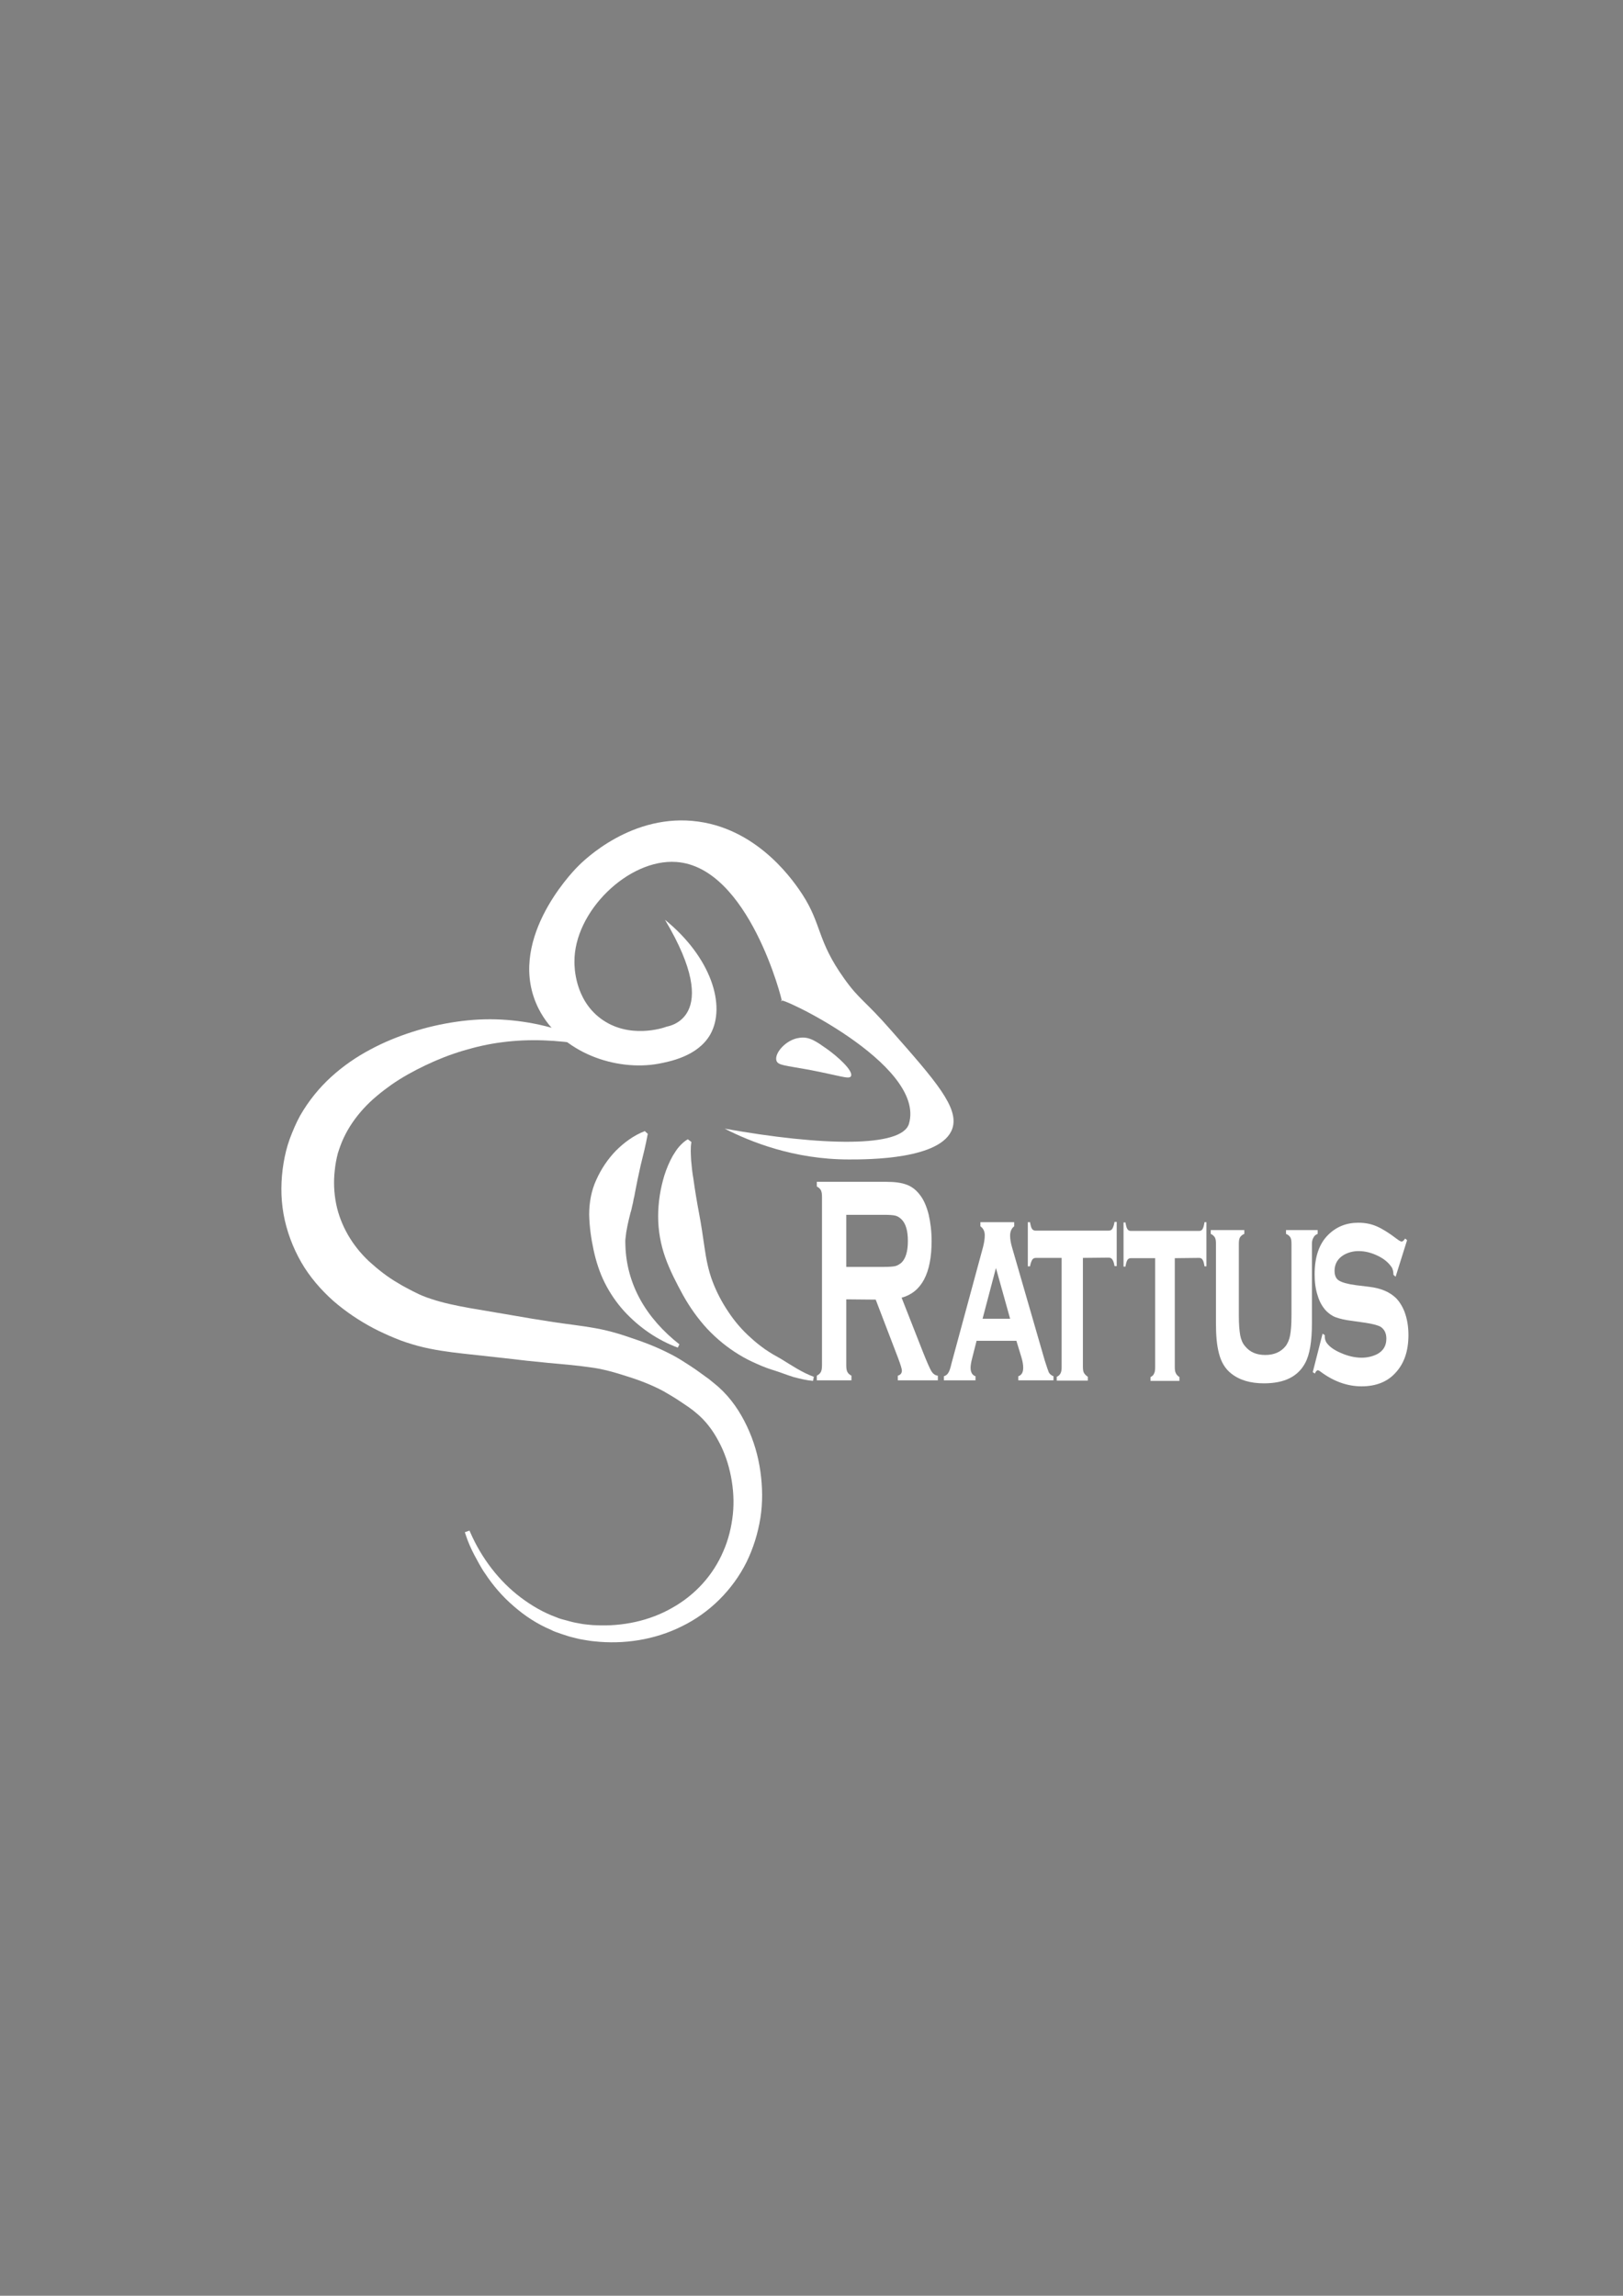 <?xml version="1.0" encoding="utf-8"?>
<!-- Generator: Adobe Illustrator 25.4.1, SVG Export Plug-In . SVG Version: 6.00 Build 0)  -->
<svg version="1.1" id="Слой_1" xmlns="http://www.w3.org/2000/svg" xmlns:xlink="http://www.w3.org/1999/xlink" x="0px" y="0px"
	 viewBox="0 0 595.3 841.9" style="enable-background:new 0 0 595.3 841.9;" xml:space="preserve">
<rect x="0" y="0" width="595.3" height="841.9" fill="#808080" stroke="none"/>
<style type="text/css">
	.st0{fill:#FFFFFF;}
	.st1{fill:#FFFFFF;stroke:#FFFFFF;stroke-width:12;stroke-miterlimit:10;}
	.st2{fill:#FFFFFF;stroke:#FFFFFF;stroke-width:7;stroke-miterlimit:10;}
	.st3{fill:#FFFFFF;stroke:#FFFFFF;stroke-width:21;stroke-miterlimit:10;}
	.st4{fill:#FFFFFF;stroke:#FFFFFF;stroke-linecap:square;stroke-miterlimit:10;}
	.st5{fill:none;stroke:#000000;stroke-linecap:square;stroke-miterlimit:10;}
	.st6{fill:url(#SVGID_1_);}
</style>
<g>
	<g>
		<path class="st0" d="M214.6,383.1c-10.2-1.7-20.4-2.2-30.3-0.9c-4.9,0.6-9.7,1.7-14.4,3.1s-9.3,3.2-13.7,5.3
			c-4.4,2.1-8.6,4.4-12.5,7.1c-3.8,2.7-7.4,5.6-10.4,8.9s-5.4,6.8-7.2,10.6c-0.9,1.9-1.6,3.9-2.2,5.8c-0.5,2-0.9,4-1.1,6.1
			c-0.5,4.2-0.3,8.4,0.5,12.4s2.3,7.8,4.3,11.3c2,3.5,4.6,6.8,7.8,9.8c3.2,2.9,6.7,5.7,10.7,8c1,0.6,2,1.2,3,1.7s2.2,1.2,3.1,1.6
			c1.9,1,3.9,1.8,6.1,2.5c4.2,1.4,9,2.4,14,3.3l15.3,2.6l7.6,1.3l7.6,1.2c5.1,0.8,10.2,1.3,15.7,2.3c2.8,0.5,5.6,1.2,8.3,2
			s5.4,1.8,7.8,2.6c2.5,0.9,5.1,1.9,7.7,3.1c2.6,1.2,5.2,2.5,7.6,4c2.4,1.5,4.7,3,6.9,4.6c1.1,0.8,2.2,1.6,3.3,2.4
			c0.5,0.4,1,0.8,1.6,1.3l1.8,1.5c4.7,4.2,8,9.2,10.5,14.5s4.1,10.8,4.9,16.5s0.9,11.4,0,17.1c-0.9,5.6-2.6,11.1-5.1,16.2
			c-5.1,10.2-13.6,18.6-23.7,23.5c-10,5-21.4,6.7-32.2,5.5c-1.4-0.1-2.7-0.4-4.1-0.6c-1.4-0.2-2.7-0.6-4-0.9
			c-1.3-0.3-2.6-0.8-3.9-1.2c-1.3-0.5-2.6-0.8-3.8-1.5c-5-2.1-9.6-5.1-13.7-8.7c-4.1-3.5-7.6-7.6-10.5-12c-0.8-1.1-1.4-2.2-2.1-3.4
			c-0.6-1.2-1.3-2.3-1.9-3.5c-1.2-2.3-2.3-4.8-3.1-7.3l-0.3-0.9l1.7-0.6l0.4,0.9c4.1,9.3,10.5,17.7,18.5,23.7c4,3,8.3,5.5,13,7.2
			c1.1,0.5,2.3,0.8,3.5,1.1s2.4,0.7,3.6,0.9c1.2,0.2,2.4,0.5,3.6,0.6c1.2,0.1,2.4,0.3,3.7,0.3c9.8,0.5,19.8-1.6,28.1-6.4
			c8.4-4.7,15-12,18.7-20.7c1.9-4.3,3-8.9,3.5-13.5c0.5-4.7,0.2-9.4-0.7-14c-0.9-4.6-2.4-9-4.6-13c-2.1-4-4.9-7.6-8.1-10.2l-1.2-1
			c-0.4-0.3-1-0.7-1.5-1.1c-1-0.7-2.1-1.4-3.1-2.1c-2.1-1.4-4.1-2.6-6.2-3.8c-4.1-2.2-8.4-3.9-13.2-5.4c-4.9-1.6-9.2-2.8-13.9-3.4
			c-4.7-0.7-10-1.1-15.2-1.6l-7.9-0.8l-7.8-0.9l-15.5-1.7c-5.3-0.6-10.8-1.3-16.5-2.8c-2.9-0.8-5.8-1.7-8.6-2.9
			c-1.5-0.6-2.6-1.1-3.9-1.7c-1.3-0.6-2.6-1.2-3.9-1.9c-5.1-2.7-10.1-6-14.7-10c-4.5-4-8.7-8.8-11.8-14.2s-5.4-11.5-6.5-17.7
			s-1-12.5,0-18.6c0.5-3,1.2-6,2.3-9c1.1-2.9,2.3-5.8,3.8-8.5c3.1-5.4,7-10.2,11.4-14.2s9.2-7.3,14.3-10c5-2.7,10.2-4.8,15.5-6.5
			s10.6-2.9,16.1-3.7c5.5-0.8,11-1.1,16.5-0.8c10.9,0.6,21.6,3.2,31.1,7.7l0.9,0.4l-0.5,1.6L214.6,383.1z"/>
	</g>
	<path class="st1" d="M160.8,439.9"/>
	<path class="st1" d="M240,483"/>
	<path class="st2" d="M309,408"/>
	<g>
		<path class="st0" d="M248.6,494.2c-7.3-2.7-14.1-7.3-19.7-13.4c-2.8-3.1-5.2-6.6-7.1-10.4c-1.9-3.8-3.2-7.9-4.1-12.1
			c-0.9-4.2-1.5-8.5-1.6-12.9c0-4.4,0.8-8.8,2.6-12.7c1.8-4,4.2-7.6,7.2-10.7c3-3,6.5-5.6,10.6-7.2l1.1,1c-0.8,4.3-1.7,7.9-2.6,11.5
			c-0.8,3.5-1.5,6.9-2.1,10.1c-0.1,0.8-0.3,1.6-0.5,2.4c-0.1,0.8-0.3,1.6-0.5,2.4s-0.3,1.6-0.6,2.4c-0.1,0.4-0.2,0.8-0.3,1.2
			l-0.3,1.2c-0.4,1.6-0.7,3.2-1,4.9l-0.3,2.5c-0.1,0.8,0,1.7,0,2.5c0.1,3.3,0.6,6.7,1.5,10s2.2,6.5,3.9,9.6
			c3.4,6.2,8.4,11.8,14.4,16.5L248.6,494.2z"/>
	</g>
	<g>
		<path class="st0" d="M253.6,418.8c-0.4,2.3-0.2,4.5-0.1,6.7c0.2,2.2,0.4,4.4,0.8,6.6c0.6,4.3,1.3,8.6,2.1,12.8
			c0.8,4.2,1.4,8.3,2,12.5s1.4,8.4,2.9,12.4s3.5,7.8,5.8,11.2c2.3,3.5,5.1,6.8,8.4,9.7c1.6,1.5,3.3,2.8,5.1,4.1
			c0.9,0.6,1.8,1.2,2.8,1.8l3,1.7c4.1,2.5,7.7,5,12.1,6.6l-0.3,1.5c-2.4-0.2-4.8-0.8-7.1-1.4c-2.3-0.7-4.5-1.6-6.7-2.3l-1.6-0.5
			l-1.7-0.6c-1.1-0.4-2.3-0.9-3.4-1.4c-2.3-1-4.5-2.1-6.6-3.4c-4.3-2.6-8.2-5.8-11.7-9.5c-3.4-3.7-6.4-7.9-8.9-12.4
			c-2.4-4.4-4.8-9-6.5-13.8s-2.6-9.9-2.6-15s0.8-10.2,2.3-15.1c0.8-2.5,1.8-4.9,3.1-7.2c0.7-1.1,1.4-2.3,2.3-3.3
			c0.9-1,1.9-2,3.2-2.7L253.6,418.8z"/>
	</g>
	<path class="st0" d="M243.9,337.3c16.8,13.6,22.6,31.5,16.6,42.1c-4.6,8-14.9,9.9-19,10.7c-15.5,2.8-35.6-3.9-43.9-20.1
		c-12.3-24.3,11.7-49.6,14.2-52.1c2.3-2.4,20.2-20,44.4-16.6c22.9,3.2,35.7,23.1,38.1,26.7c7.2,11.1,5.3,16.8,15.3,30.8
		c5.6,7.9,7.5,7.9,17.2,19c16.4,18.6,25.1,28.5,22.5,36.1c-3.9,11.3-30.8,11.3-37.9,11.3c-20.2,0-36.2-6.5-45.6-11.3
		c35.8,6.4,65,7,67.6-1.8c6.4-22-49.8-48-46.8-45c0.1,0.1,0.2,0.1,0.2,0.1c0.2-0.1-12.1-49.3-38.8-51.1
		c-17.5-1.2-37.5,18.2-37.3,36.7c0,1.8,0.1,13.6,9.6,20.7c10.3,7.7,23,3.5,24.2,3C244.5,376.4,265.8,374,243.9,337.3z"/>
	<path class="st0" d="M303.2,384.6c4,2.8,10,8.2,8.9,10.1c-0.7,1.2-3.9-0.2-15.4-2.4c-8.8-1.6-11.3-1.6-11.9-3.3
		c-0.9-2.7,3.5-7.8,8.4-8.4C296.8,380,299.5,382,303.2,384.6z"/>
	<path class="st3" d="M89.1,523.6"/>
	<path class="st4" d="M171.6,496"/>
</g>
<g>
	<path class="st0" d="M310.4,476.5v24.1c0,1.1,0.1,1.9,0.4,2.5s0.8,1,1.5,1.4v1.7h-12.7v-1.7c0.7-0.4,1.2-0.8,1.5-1.4
		s0.4-1.4,0.4-2.5V439c0-1.1-0.1-1.9-0.4-2.5s-0.8-1-1.5-1.4v-1.7H325c3.1,0,5.5,0.3,7.4,1c1.8,0.6,3.4,1.8,4.7,3.4
		c1.6,1.9,2.7,4.4,3.5,7.5c0.7,3,1.1,6.3,1.1,9.8c0,11.9-3.7,18.8-11,20.8l7.9,20.1c1.4,3.5,2.4,5.8,3,6.8s1.4,1.6,2.4,1.7v1.7
		h-14.7v-1.7c1-0.3,1.5-0.9,1.5-1.9c0-0.6-0.5-2.2-1.4-4.6l-8.2-21.4L310.4,476.5L310.4,476.5z M310.4,464.6h13.7
		c2,0,3.5-0.1,4.3-0.3c0.8-0.2,1.6-0.7,2.3-1.3c1.5-1.5,2.3-4.1,2.3-7.9s-0.8-6.4-2.3-7.9c-0.7-0.7-1.5-1.2-2.3-1.4
		c-0.8-0.2-2.2-0.3-4.3-0.3h-13.7V464.6L310.4,464.6z"/>
	<path class="st0" d="M372.8,491.7h-14.6l-1.6,6.3c-0.4,1.5-0.6,2.7-0.6,3.6c0,1.6,0.6,2.7,1.8,3.1v1.5h-11.6v-1.5
		c0.7-0.2,1.2-0.6,1.6-1.2s0.8-1.7,1.2-3.5l11.6-42.8c0.4-1.6,0.6-3,0.6-4.2c0-1.4-0.5-2.5-1.6-3.3v-1.5H372v1.5
		c-1,0.8-1.5,1.9-1.5,3.5c0,1.1,0.2,2.5,0.7,4.2l12,41.5c0.7,2.2,1.2,3.7,1.5,4.4c0.4,0.7,1,1.1,1.7,1.4v1.5h-12.9v-1.5
		c1.2-0.4,1.8-1.4,1.8-3.1c0-1.1-0.2-2.4-0.7-4L372.8,491.7z M370.5,483.6l-5.2-18.6l-4.9,18.6H370.5z"/>
	<path class="st0" d="M397.2,461.3v39.9c0,1,0.1,1.8,0.4,2.3s0.8,1,1.4,1.4v1.4h-11.4v-1.4c0.7-0.3,1.1-0.7,1.4-1.3
		c0.3-0.5,0.4-1.3,0.4-2.4v-39.9H380c-0.6,0-1.1,0.2-1.4,0.7s-0.6,1.3-0.8,2.4H377v-16.2h0.8c0.2,1.1,0.4,2,0.7,2.4
		c0.3,0.5,0.8,0.7,1.4,0.7h26.7c0.6,0,1.1-0.2,1.4-0.7s0.6-1.3,0.8-2.5h0.8v16.2h-0.8c-0.2-1.2-0.5-2-0.8-2.4
		c-0.3-0.5-0.8-0.7-1.4-0.7L397.2,461.3L397.2,461.3z"/>
	<path class="st0" d="M430.9,461.4v39.9c0,1,0.1,1.8,0.4,2.3c0.2,0.5,0.7,1,1.3,1.4v1.4H422V505c0.6-0.3,1.1-0.7,1.3-1.3
		c0.3-0.5,0.4-1.3,0.4-2.4v-39.9h-8.9c-0.6,0-1,0.2-1.3,0.7s-0.5,1.3-0.7,2.4h-0.7v-16.2h0.7c0.2,1.1,0.4,2,0.7,2.4
		c0.3,0.5,0.7,0.7,1.3,0.7h25c0.6,0,1-0.2,1.3-0.7s0.5-1.3,0.7-2.5h0.7v16.2h-0.7c-0.2-1.2-0.4-2-0.7-2.4c-0.3-0.5-0.7-0.7-1.3-0.7
		L430.9,461.4L430.9,461.4z"/>
	<path class="st0" d="M481.2,456.2v29.1c0,6.6-0.8,11.5-2.5,14.6c-2.7,5-7.7,7.4-15.1,7.4c-5,0-9-1.2-12-3.6
		c-2.2-1.7-3.7-4.2-4.5-7.4c-0.8-3-1.1-6.6-1.1-11.1v-29.1c0-1-0.1-1.8-0.4-2.3s-0.8-1-1.5-1.3v-1.4h12.3v1.4
		c-0.8,0.3-1.3,0.8-1.6,1.3c-0.3,0.5-0.4,1.3-0.4,2.3v26.5c0,3.1,0.2,5.4,0.5,7.1c0.3,1.6,0.9,3,1.8,4c1.7,2.1,4.1,3.2,7.4,3.2
		c3.2,0,5.7-1.1,7.4-3.2c0.8-1,1.4-2.4,1.7-4c0.3-1.6,0.5-4,0.5-7.1v-26.5c0-1-0.1-1.8-0.4-2.3s-0.8-1-1.6-1.3v-1.4h11.6v1.4
		c-0.8,0.3-1.3,0.8-1.5,1.3C481.4,454.4,481.2,455.2,481.2,456.2z"/>
	<path class="st0" d="M516.1,454.8l-4.2,13.4l-0.8-0.7c0-1.1-0.2-2-0.6-2.7c-1.2-1.8-2.9-3.2-5.2-4.3s-4.6-1.7-7-1.7
		c-2,0-3.8,0.5-5.4,1.4c-2.2,1.3-3.4,3.3-3.4,5.8c0,1.7,0.5,2.9,1.6,3.6s3.2,1.3,6.2,1.7l4.9,0.6c4.3,0.5,7.5,1.9,9.8,4.1
		c1.2,1.2,2.3,2.9,3.1,4.9c1,2.6,1.5,5.5,1.5,8.7c0,5.9-1.6,10.5-4.8,13.9c-3,3.3-7.2,4.9-12.4,4.9c-5.2,0-10.3-1.8-15.2-5.5
		c-0.3-0.2-0.6-0.4-0.8-0.4c-0.4,0-0.8,0.4-1.1,1.2l-0.8-0.5l3.6-14.1l0.8,0.5c0,0.2,0,0.3,0,0.4c0,0.9,0.2,1.6,0.6,2.3
		c1,1.5,2.8,2.8,5.4,3.9c2.5,1.1,5.1,1.7,7.5,1.7c2.2,0,4.2-0.5,5.9-1.4c2.1-1.2,3.2-3,3.2-5.6c0-2.1-0.8-3.5-2.2-4.4
		c-1-0.5-2.8-1-5.4-1.4l-4.9-0.7c-2.6-0.3-4.6-0.8-6-1.3s-2.6-1.4-3.6-2.4c-1.3-1.4-2.4-3.2-3.1-5.6c-0.8-2.4-1.1-5-1.1-7.8
		c0-6.3,1.6-11.1,4.9-14.4c3-3,6.7-4.5,11.1-4.5c2.4,0,4.6,0.4,6.7,1.3s4.5,2.4,7.4,4.6c0.8,0.6,1.4,1,1.8,1s0.8-0.4,1.3-1.1
		L516.1,454.8z"/>
</g>
<path d="M-38.7,341.9"/>
<path class="st5" d="M-105.1,369.1"/>
<linearGradient id="SVGID_1_" gradientUnits="userSpaceOnUse" x1="-1407.6" y1="744.29" x2="-1407.6" y2="744.29" gradientTransform="matrix(1 0 0 -1 0 841.89)">
	<stop  offset="0" style="stop-color:#FFFFFF"/>
	<stop  offset="1" style="stop-color:#000000"/>
</linearGradient>
<path class="st6" d="M-1407.6,97.6"/>
</svg>
